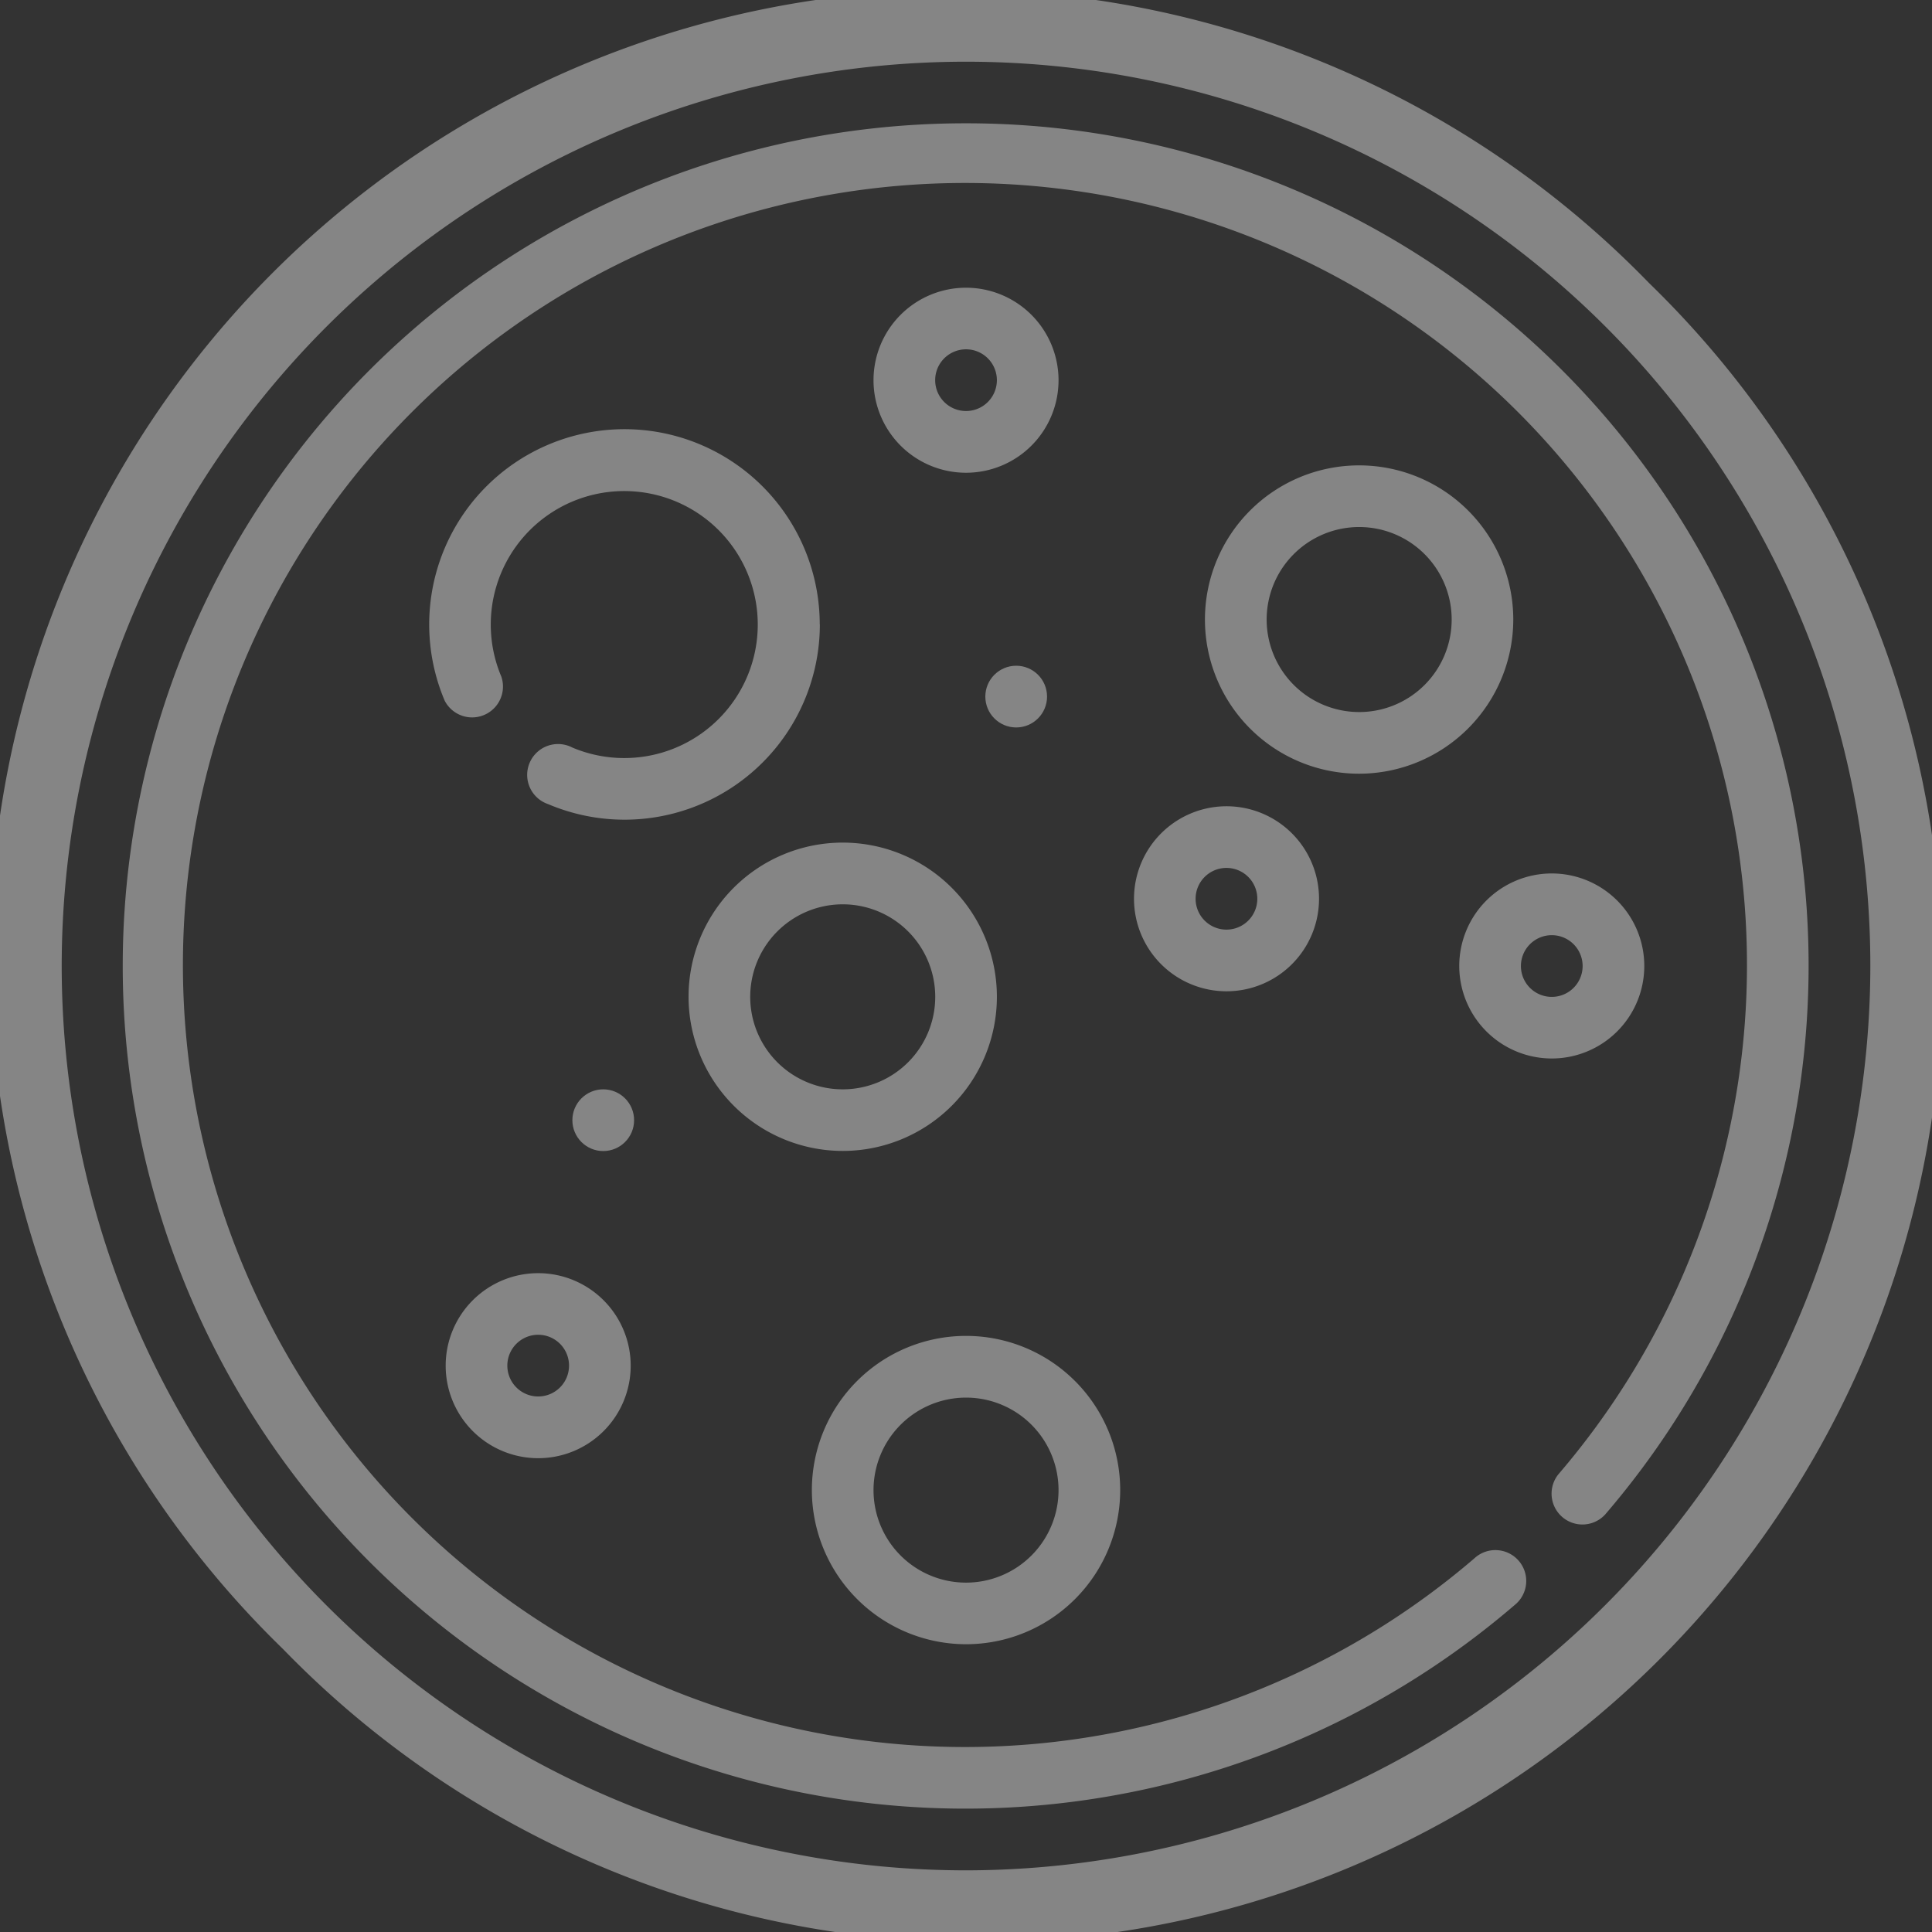 <svg xmlns="http://www.w3.org/2000/svg" width="34.125" height="34.125" viewBox="0 0 34.125 34.125">
  <rect x="0" y="0" width="34.125" height="34.125" fill="#333333" stroke="none"/>
  <g id="petri-dish" opacity="0.404">
    <path id="Path_2458" data-name="Path 2458" d="M29.128,5A17.063,17.063,0,1,0,5,29.128,17.063,17.063,0,1,0,29.128,5ZM17.063,33.036A15.973,15.973,0,1,1,33.036,17.063,15.991,15.991,0,0,1,17.063,33.036Z" fill="#fff"/>
    <ellipse id="Ellipse_96" data-name="Ellipse 96" cx="0.545" cy="0.545" rx="0.545" ry="0.545" transform="translate(10.11 19.241)" fill="#fff"/>
    <ellipse id="Ellipse_97" data-name="Ellipse 97" cx="0.545" cy="0.545" rx="0.545" ry="0.545" transform="translate(17.404 11.759)" fill="#fff"/>
    <path id="Path_2459" data-name="Path 2459" d="M275.871,197.767a1.634,1.634,0,1,0,1.634-1.634A1.635,1.635,0,0,0,275.871,197.767Zm2.178,0a.545.545,0,1,1-.545-.545A.545.545,0,0,1,278.049,197.767Z" transform="translate(-255.841 -181.892)" fill="#fff"/>
    <path id="Path_2460" data-name="Path 2460" d="M214.134,70a1.634,1.634,0,1,0,1.634,1.634A1.635,1.635,0,0,0,214.134,70Zm0,2.178a.545.545,0,1,1,.545-.545A.545.545,0,0,1,214.134,72.178Z" transform="translate(-197.071 -64.918)" fill="#fff"/>
    <path id="Path_2461" data-name="Path 2461" d="M356.634,215.767A1.634,1.634,0,1,0,355,214.134,1.635,1.635,0,0,0,356.634,215.767Zm0-2.178a.545.545,0,1,1-.545.545A.545.545,0,0,1,356.634,213.589Z" transform="translate(-329.225 -197.071)" fill="#fff"/>
    <path id="Path_2462" data-name="Path 2462" d="M110.056,309.727a1.634,1.634,0,1,0,1.634,1.634A1.635,1.635,0,0,0,110.056,309.727Zm0,2.178a.545.545,0,1,1,.545-.545A.545.545,0,0,1,110.056,311.905Z" transform="translate(-100.55 -287.239)" fill="#fff"/>
    <path id="Path_2463" data-name="Path 2463" d="M200.223,330.445a2.723,2.723,0,1,0-2.723-2.723A2.726,2.726,0,0,0,200.223,330.445Zm0-4.356a1.634,1.634,0,1,1-1.634,1.634A1.635,1.635,0,0,1,200.223,326.089Z" transform="translate(-183.16 -301.403)" fill="#fff"/>
    <path id="Path_2464" data-name="Path 2464" d="M170.223,210.445a2.723,2.723,0,1,0-2.723-2.723A2.726,2.726,0,0,0,170.223,210.445Zm0-4.356a1.634,1.634,0,1,1-1.634,1.634A1.635,1.635,0,0,1,170.223,206.089Z" transform="translate(-155.338 -190.116)" fill="#fff"/>
    <path id="Path_2465" data-name="Path 2465" d="M298.581,115.942a2.723,2.723,0,1,0-2.723,2.723A2.726,2.726,0,0,0,298.581,115.942Zm-4.356,0a1.634,1.634,0,1,1,1.634,1.634A1.635,1.635,0,0,1,294.225,115.942Z" transform="translate(-271.852 -104.999)" fill="#fff"/>
    <path id="Path_2466" data-name="Path 2466" d="M44.884,30a14.884,14.884,0,1,0,9.69,26.173.545.545,0,1,0-.71-.826,13.813,13.813,0,1,1,1.482-1.482.545.545,0,0,0,.826.71A14.877,14.877,0,0,0,44.884,30Z" transform="translate(-27.822 -27.822)" fill="#fff"/>
    <path id="Path_2467" data-name="Path 2467" d="M111.313,107.864a3.449,3.449,0,1,0-6.624,1.347.545.545,0,0,0,1-.426,2.358,2.358,0,1,1,1.252,1.252.545.545,0,1,0-.426,1,3.45,3.45,0,0,0,4.8-3.176Z" transform="translate(-96.834 -96.834)" fill="#fff"/>
  </g>
</svg>
